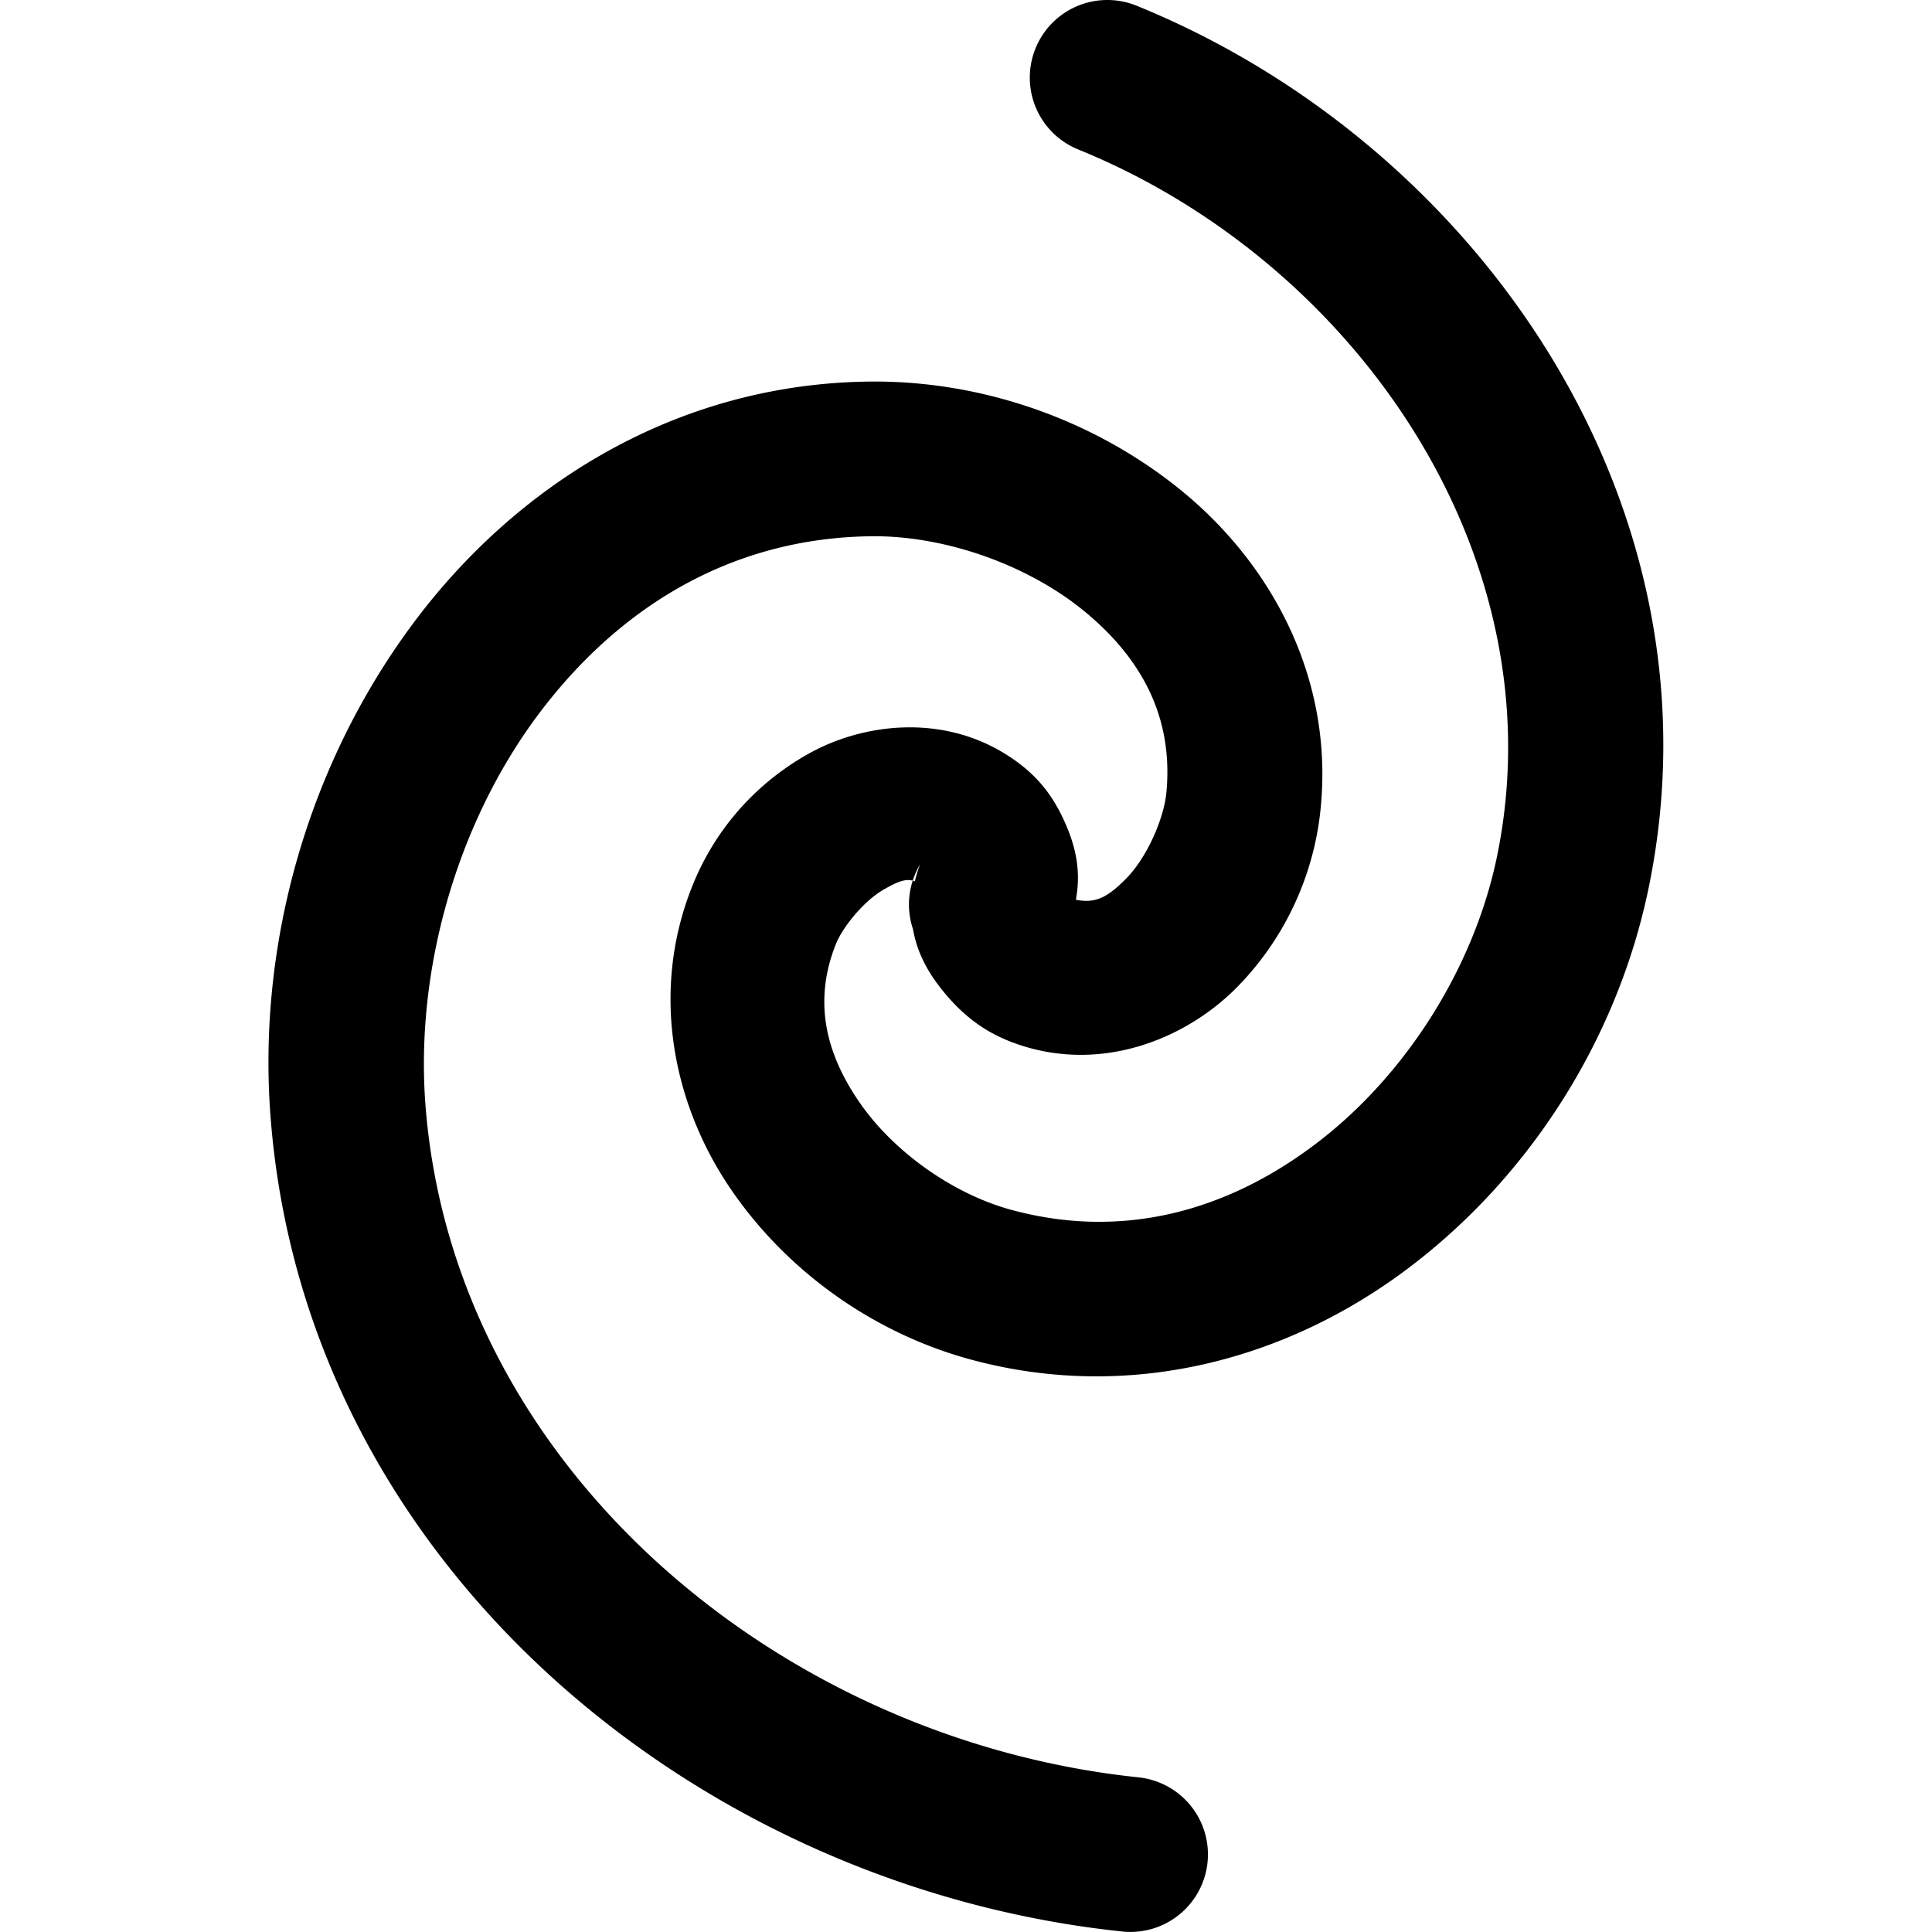 <?xml version="1.0" encoding="UTF-8" standalone="no"?>
<svg
   width="16"
   height="16"
   version="1"
   id="svg566"
   xmlns="http://www.w3.org/2000/svg"
   xmlns:svg="http://www.w3.org/2000/svg">
  <defs
     id="defs570" />
  <path
     id="path839"
     style="baseline-shift:baseline;display:inline;overflow:visible;vector-effect:none;fill:#000000;fill-rule:evenodd;stroke-width:1.605;stroke-linecap:round;enable-background:accumulate;stop-color:#000000"
     d="M 9.166 0 A 0.642 0.642 0 0 0 8.576 0.4 A 0.642 0.642 0 0 0 8.93 1.238 C 11.243 2.179 12.913 4.628 12.395 7.105 C 12.203 8.019 11.641 8.906 10.904 9.467 C 10.168 10.028 9.297 10.274 8.363 10.016 C 7.889 9.884 7.398 9.538 7.115 9.125 C 6.832 8.712 6.738 8.288 6.92 7.824 C 6.98 7.672 7.158 7.459 7.318 7.367 C 7.431 7.303 7.493 7.277 7.559 7.293 A 0.642 0.642 0 0 1 7.621 7.156 C 7.602 7.202 7.588 7.251 7.576 7.299 C 7.57 7.297 7.564 7.294 7.559 7.293 A 0.642 0.642 0 0 0 7.561 7.695 C 7.596 7.894 7.685 8.045 7.777 8.166 C 7.982 8.433 8.203 8.586 8.51 8.674 C 9.189 8.868 9.854 8.579 10.256 8.164 C 10.658 7.749 10.89 7.219 10.939 6.674 C 11.038 5.6 10.523 4.671 9.795 4.072 C 9.067 3.474 8.127 3.149 7.199 3.16 C 5.599 3.179 4.273 4.015 3.416 5.17 C 2.559 6.325 2.131 7.8 2.24 9.242 C 2.522 12.963 5.781 15.628 9.295 15.996 A 0.642 0.642 0 0 0 10 15.426 A 0.642 0.642 0 0 0 9.426 14.719 C 6.47 14.409 3.752 12.16 3.523 9.145 C 3.439 8.028 3.785 6.825 4.447 5.932 C 5.11 5.039 6.044 4.455 7.215 4.441 C 7.818 4.434 8.506 4.673 8.98 5.062 C 9.455 5.452 9.717 5.939 9.66 6.559 C 9.64 6.777 9.502 7.094 9.332 7.27 C 9.176 7.43 9.073 7.485 8.91 7.451 C 8.912 7.443 8.913 7.434 8.914 7.426 C 8.95 7.209 8.906 7.03 8.85 6.885 C 8.736 6.595 8.585 6.407 8.332 6.248 C 7.789 5.907 7.131 5.993 6.682 6.25 C 6.232 6.507 5.906 6.896 5.727 7.354 C 5.379 8.242 5.586 9.168 6.055 9.852 C 6.524 10.536 7.235 11.036 8.021 11.254 C 8.695 11.44 9.362 11.438 9.984 11.295 C 10.607 11.152 11.184 10.868 11.682 10.488 C 12.678 9.73 13.392 8.601 13.65 7.369 C 14.314 4.199 12.246 1.199 9.412 0.047 A 0.642 0.642 0 0 0 9.166 0 z " />
</svg>
